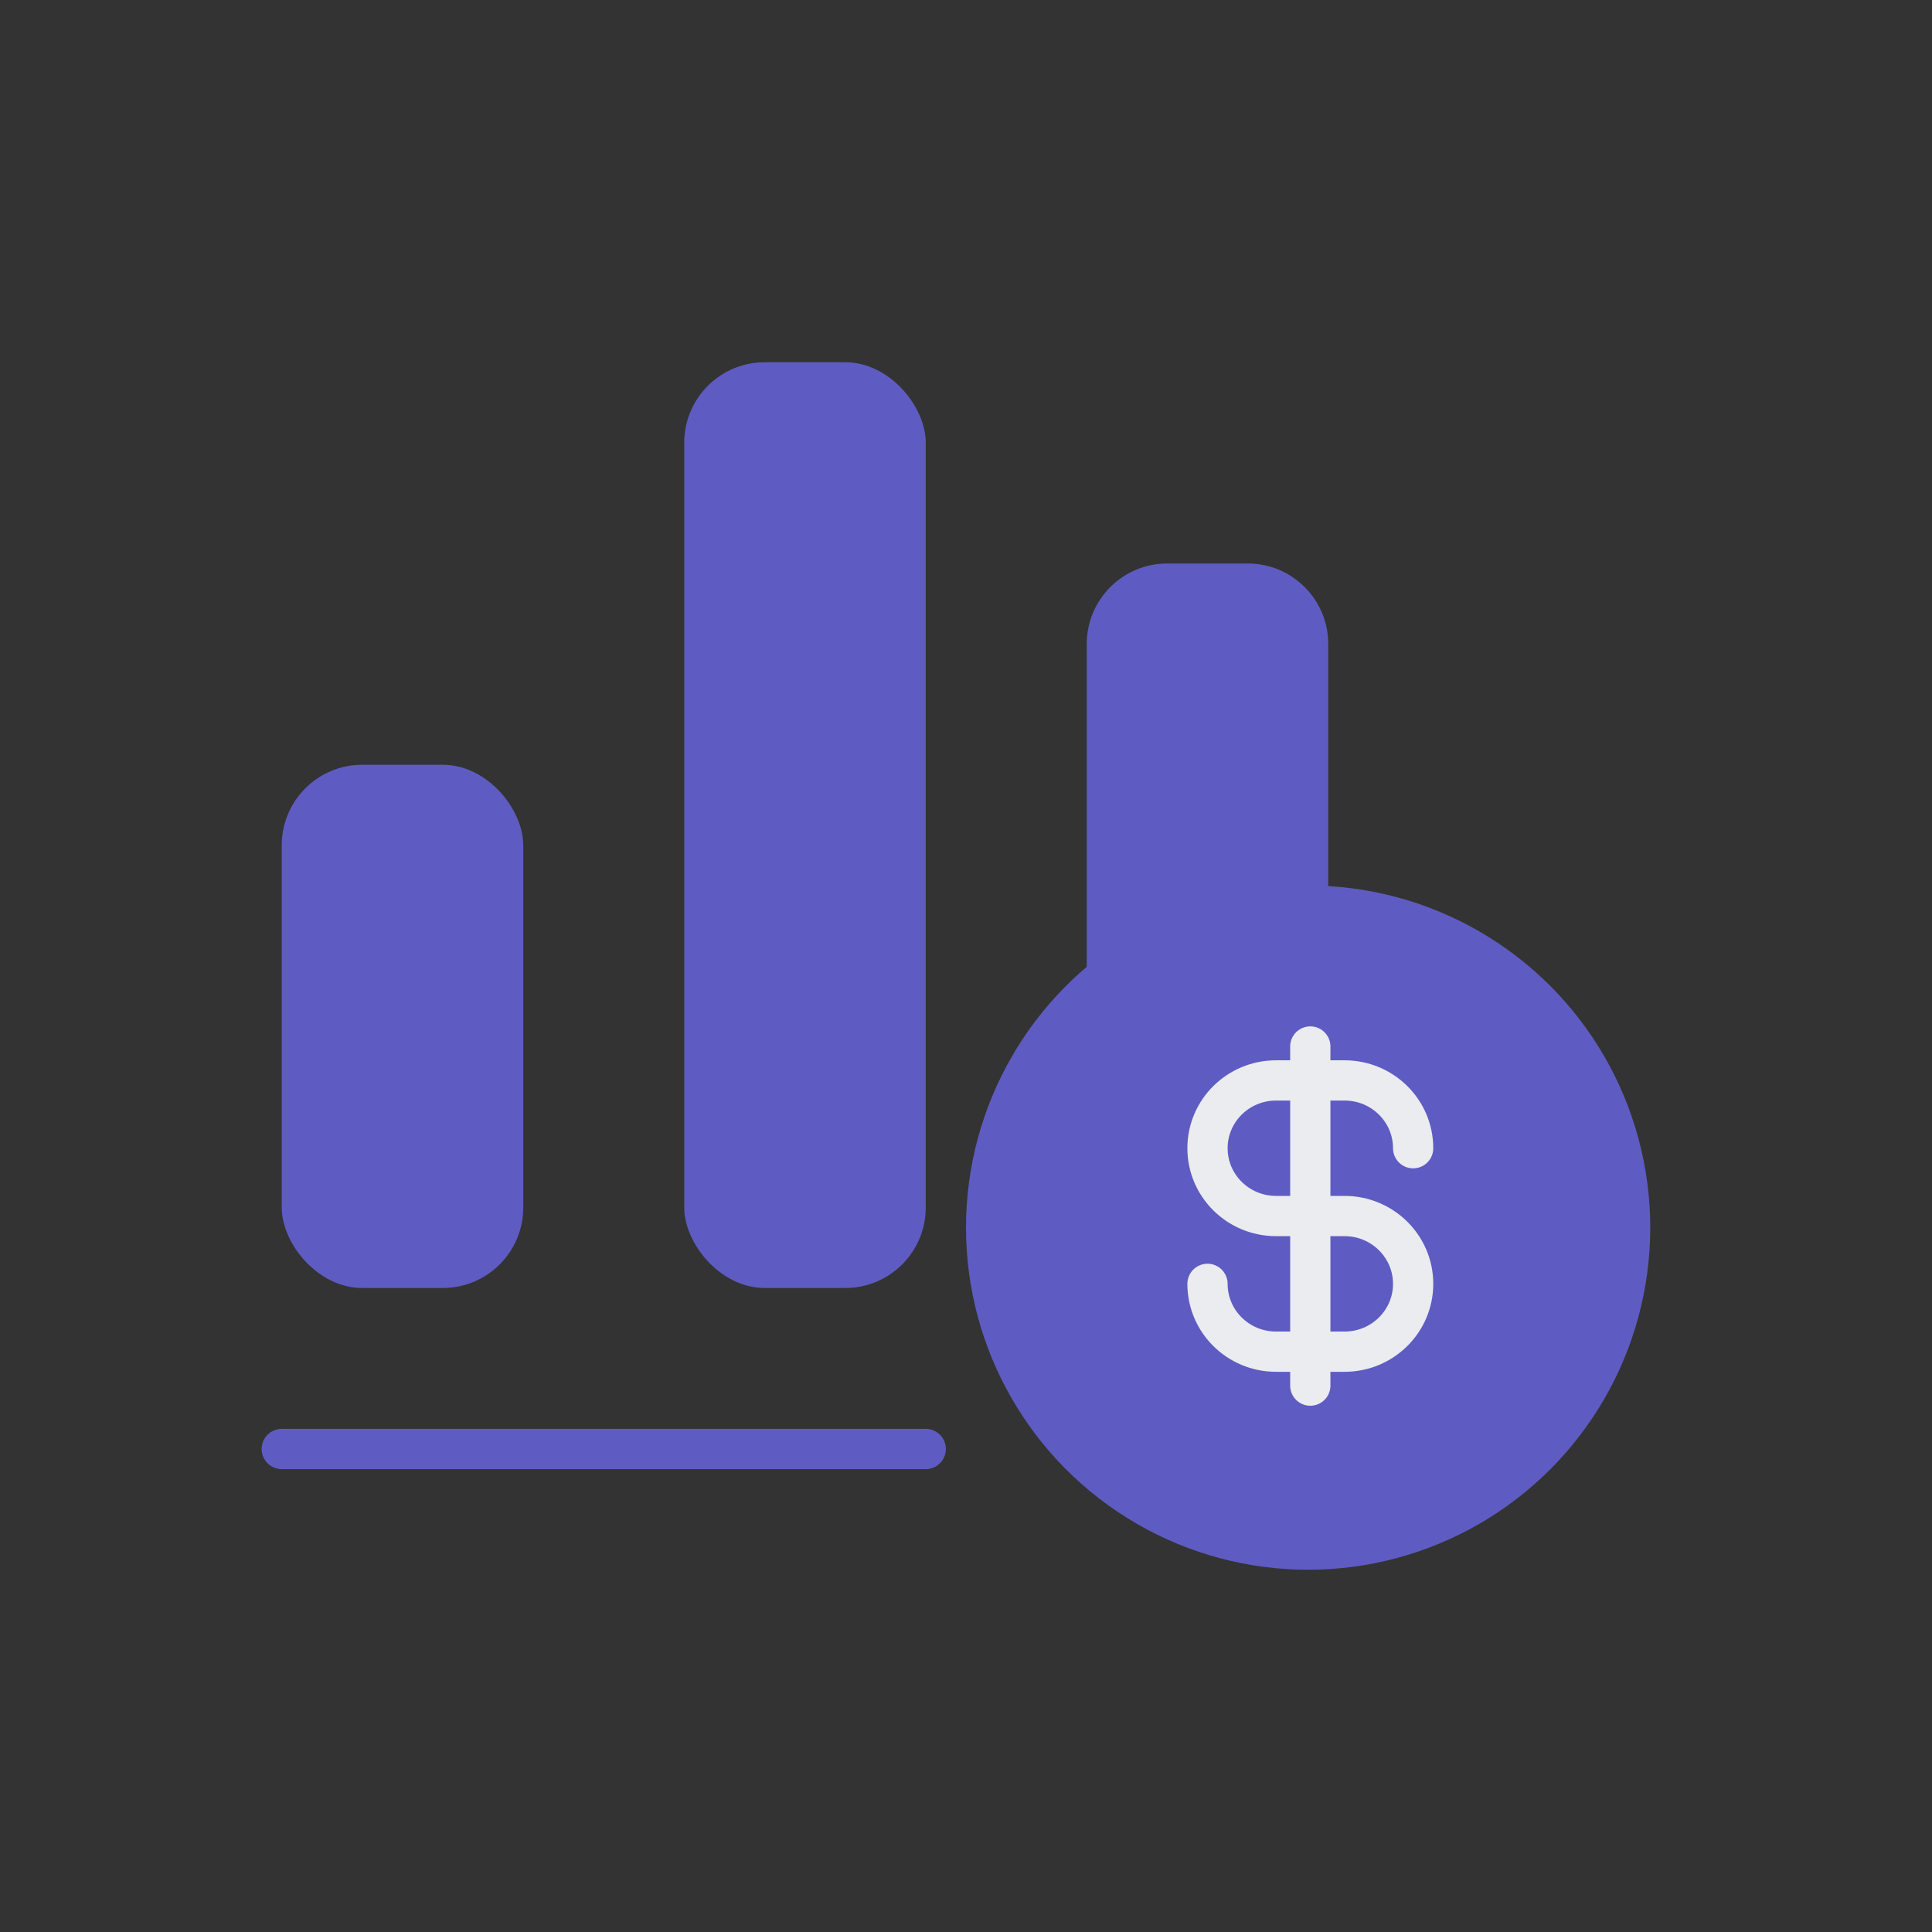 <svg width="48" height="48" viewBox="0 0 48 48" fill="none" xmlns="http://www.w3.org/2000/svg">
<rect x="0" y="0" width="48" height="48" fill="#333333" stroke="none"/>
<rect x="7" y="19" width="6" height="13" rx="2" fill="#5E5CC2"/>
<rect x="17" y="9" width="6" height="23" rx="2" fill="#5E5CC2"/>
<path d="M31 14H29C27.895 14 27 14.895 27 16V24.496C27 24.827 27.079 25.156 27.25 25.439C29.86 29.789 32.058 25.684 32.924 22.784C32.976 22.61 33 22.43 33 22.248V16C33 14.895 32.105 14 31 14Z" fill="#5E5CC2"/>
<path d="M7 36L23 36" stroke="#5E5CC2" stroke-linecap="round"/>
<circle cx="32.5" cy="30.5" r="8.5" fill="#5E5CC2"/>
<path d="M30 31.897C30 32.828 30.762 33.582 31.703 33.582H33.406C34.346 33.582 35.109 32.828 35.109 31.897C35.109 30.967 34.346 30.212 33.406 30.212H31.703C30.762 30.212 30 29.458 30 28.527C30 27.597 30.762 26.843 31.703 26.843H33.406C34.346 26.843 35.109 27.597 35.109 28.527M32.554 26V34.425" stroke="#EAECEF" stroke-linecap="round" stroke-linejoin="round"/>
</svg>
